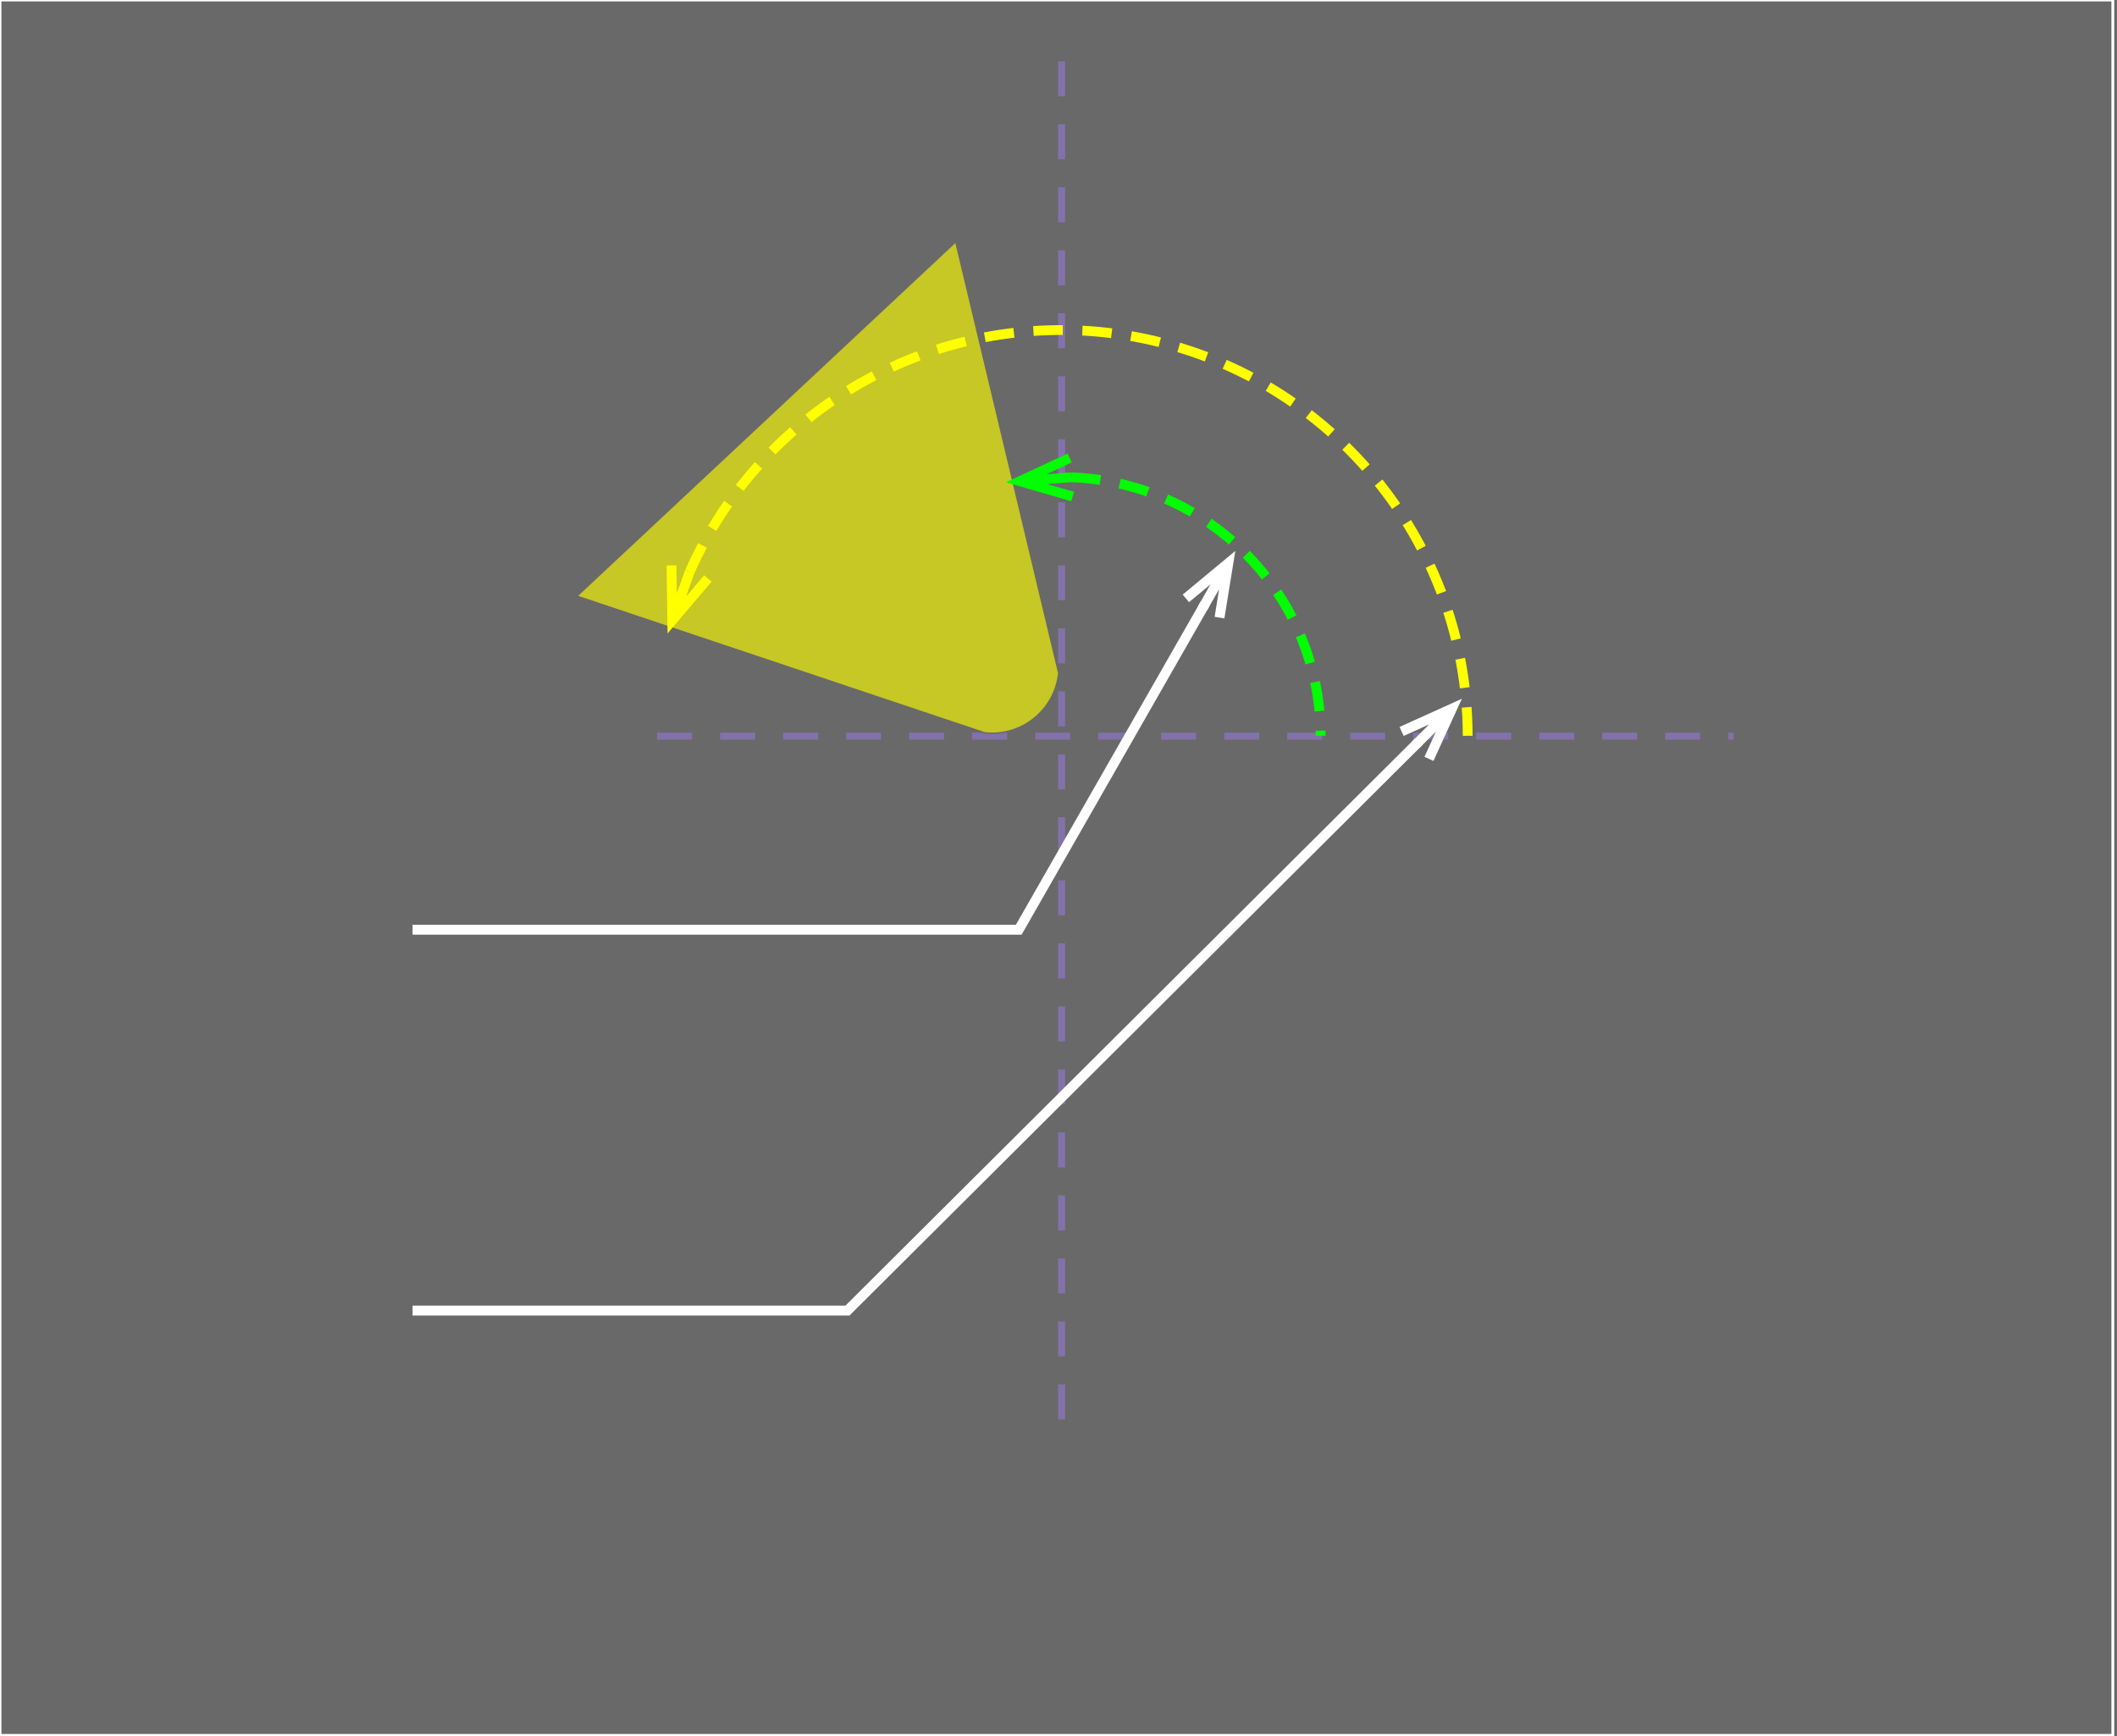 <?xml version="1.0" encoding="UTF-8"?>
<!DOCTYPE svg PUBLIC "-//W3C//DTD SVG 1.1//EN" "http://www.w3.org/Graphics/SVG/1.1/DTD/svg11.dtd">
<svg version="1.1" xmlns="http://www.w3.org/2000/svg" xmlns:xlink="http://www.w3.org/1999/xlink" x="0" y="0" width="378" height="310" viewBox="0, 0, 378, 310">
  <g id="Layer_1">
    <g id="background">
      <g>
        <path d="M-0,0 L378,0 L378,310 L-0,310 z" fill="#696969"/>
        <path d="M-0,0 L378,0 L378,310 L-0,310 z" fill-opacity="0" stroke="#696969" stroke-width="0.25"/>
      </g>
      <path d="M0,0 L377.251,0 L377.251,309.848 L0,309.848 z" fill-opacity="0" stroke="#FFFFFF" stroke-width="0.503"/>
    </g>
    <g id="CROSS">
      <path d="M117.333,131.438 L309.562,131.438" fill-opacity="0" stroke="#9C7BEB" stroke-width="1.25" stroke-opacity="0.501" stroke-dasharray="6.25,5" id="H-cross"/>
      <path d="M189.562,253.438 L189.562,9.437" fill-opacity="0" stroke="#9C7BEB" stroke-width="1.25" stroke-opacity="0.499" stroke-dasharray="6.25,5" id="V-cross"/>
      <g>
        <path d="M170.651,43.165 L189.036,120.175 C188.343,126.767 182.438,131.548 175.847,130.855 L103,106.44 z" fill="#FCFC00" fill-opacity="0.644"/>
        <path d="M170.651,43.165 L189.036,120.175 C188.343,126.767 182.438,131.548 175.847,130.855 L103,106.44 z" fill-opacity="0" stroke="#696969" stroke-width="0.25"/>
      </g>
      <g>
        <path d="M123.148,102.112 C136.046,72.931 166.94,55.165 199.358,59.61 C235.24,64.531 262,95.157 262.062,131.375" fill-opacity="0" stroke="#FFFF00" stroke-width="1.75" stroke-dasharray="5.25,3.5"/>
        <path d="M119.901,100.945 L120.037,110.77 L126.395,103.279 M123.148,102.112 L120.037,110.77" fill-opacity="0" stroke="#FFFF00" stroke-width="1.75" stroke-opacity="1"/>
      </g>
      <g>
        <path d="M191.255,85.216 C201.339,85.572 211.135,89.229 219.057,95.78 C229.669,104.554 235.812,117.606 235.812,131.375" fill-opacity="0" stroke="#00FF00" stroke-width="1.75" stroke-dasharray="5.25,3.5"/>
        <path d="M190.99,81.776 L182.082,85.922 L191.52,88.656 M191.255,85.216 L182.082,85.922" fill-opacity="0" stroke="#00FF00" stroke-width="1.75" stroke-opacity="1"/>
      </g>
    </g>
    <g id="FA_Arrow">
      <g>
        <path d="M214.745,108.558 L182.094,165.664" fill-opacity="0" stroke="#FFFFFF" stroke-width="1.766" stroke-linecap="square" stroke-linejoin="bevel" stroke-miterlimit="1"/>
        <path d="M217.748,110.275 L219.324,100.549 L211.741,106.84 M214.745,108.558 L219.324,100.549" fill-opacity="0" stroke="#FFFFFF" stroke-width="1.766" stroke-opacity="1"/>
      </g>
      <path d="M182.375,166 L73.667,166" fill-opacity="0" stroke="#FFFFFF" stroke-width="1.77"/>
    </g>
    <g id="BA_Arrow">
      <path d="M151.656,234 L73.667,234" fill-opacity="0" stroke="#FFFFFF" stroke-width="1.77"/>
      <g>
        <path d="M252.703,133.049 L151.656,233.664" fill-opacity="0" stroke="#FFFFFF" stroke-width="1.766" stroke-linecap="square" stroke-linejoin="bevel" stroke-miterlimit="1"/>
        <path d="M255.144,135.5 L259.24,126.539 L250.261,130.597 M252.703,133.049 L259.24,126.539" fill-opacity="0" stroke="#FFFFFF" stroke-width="1.766" stroke-opacity="1"/>
      </g>
    </g>
  </g>
</svg>
